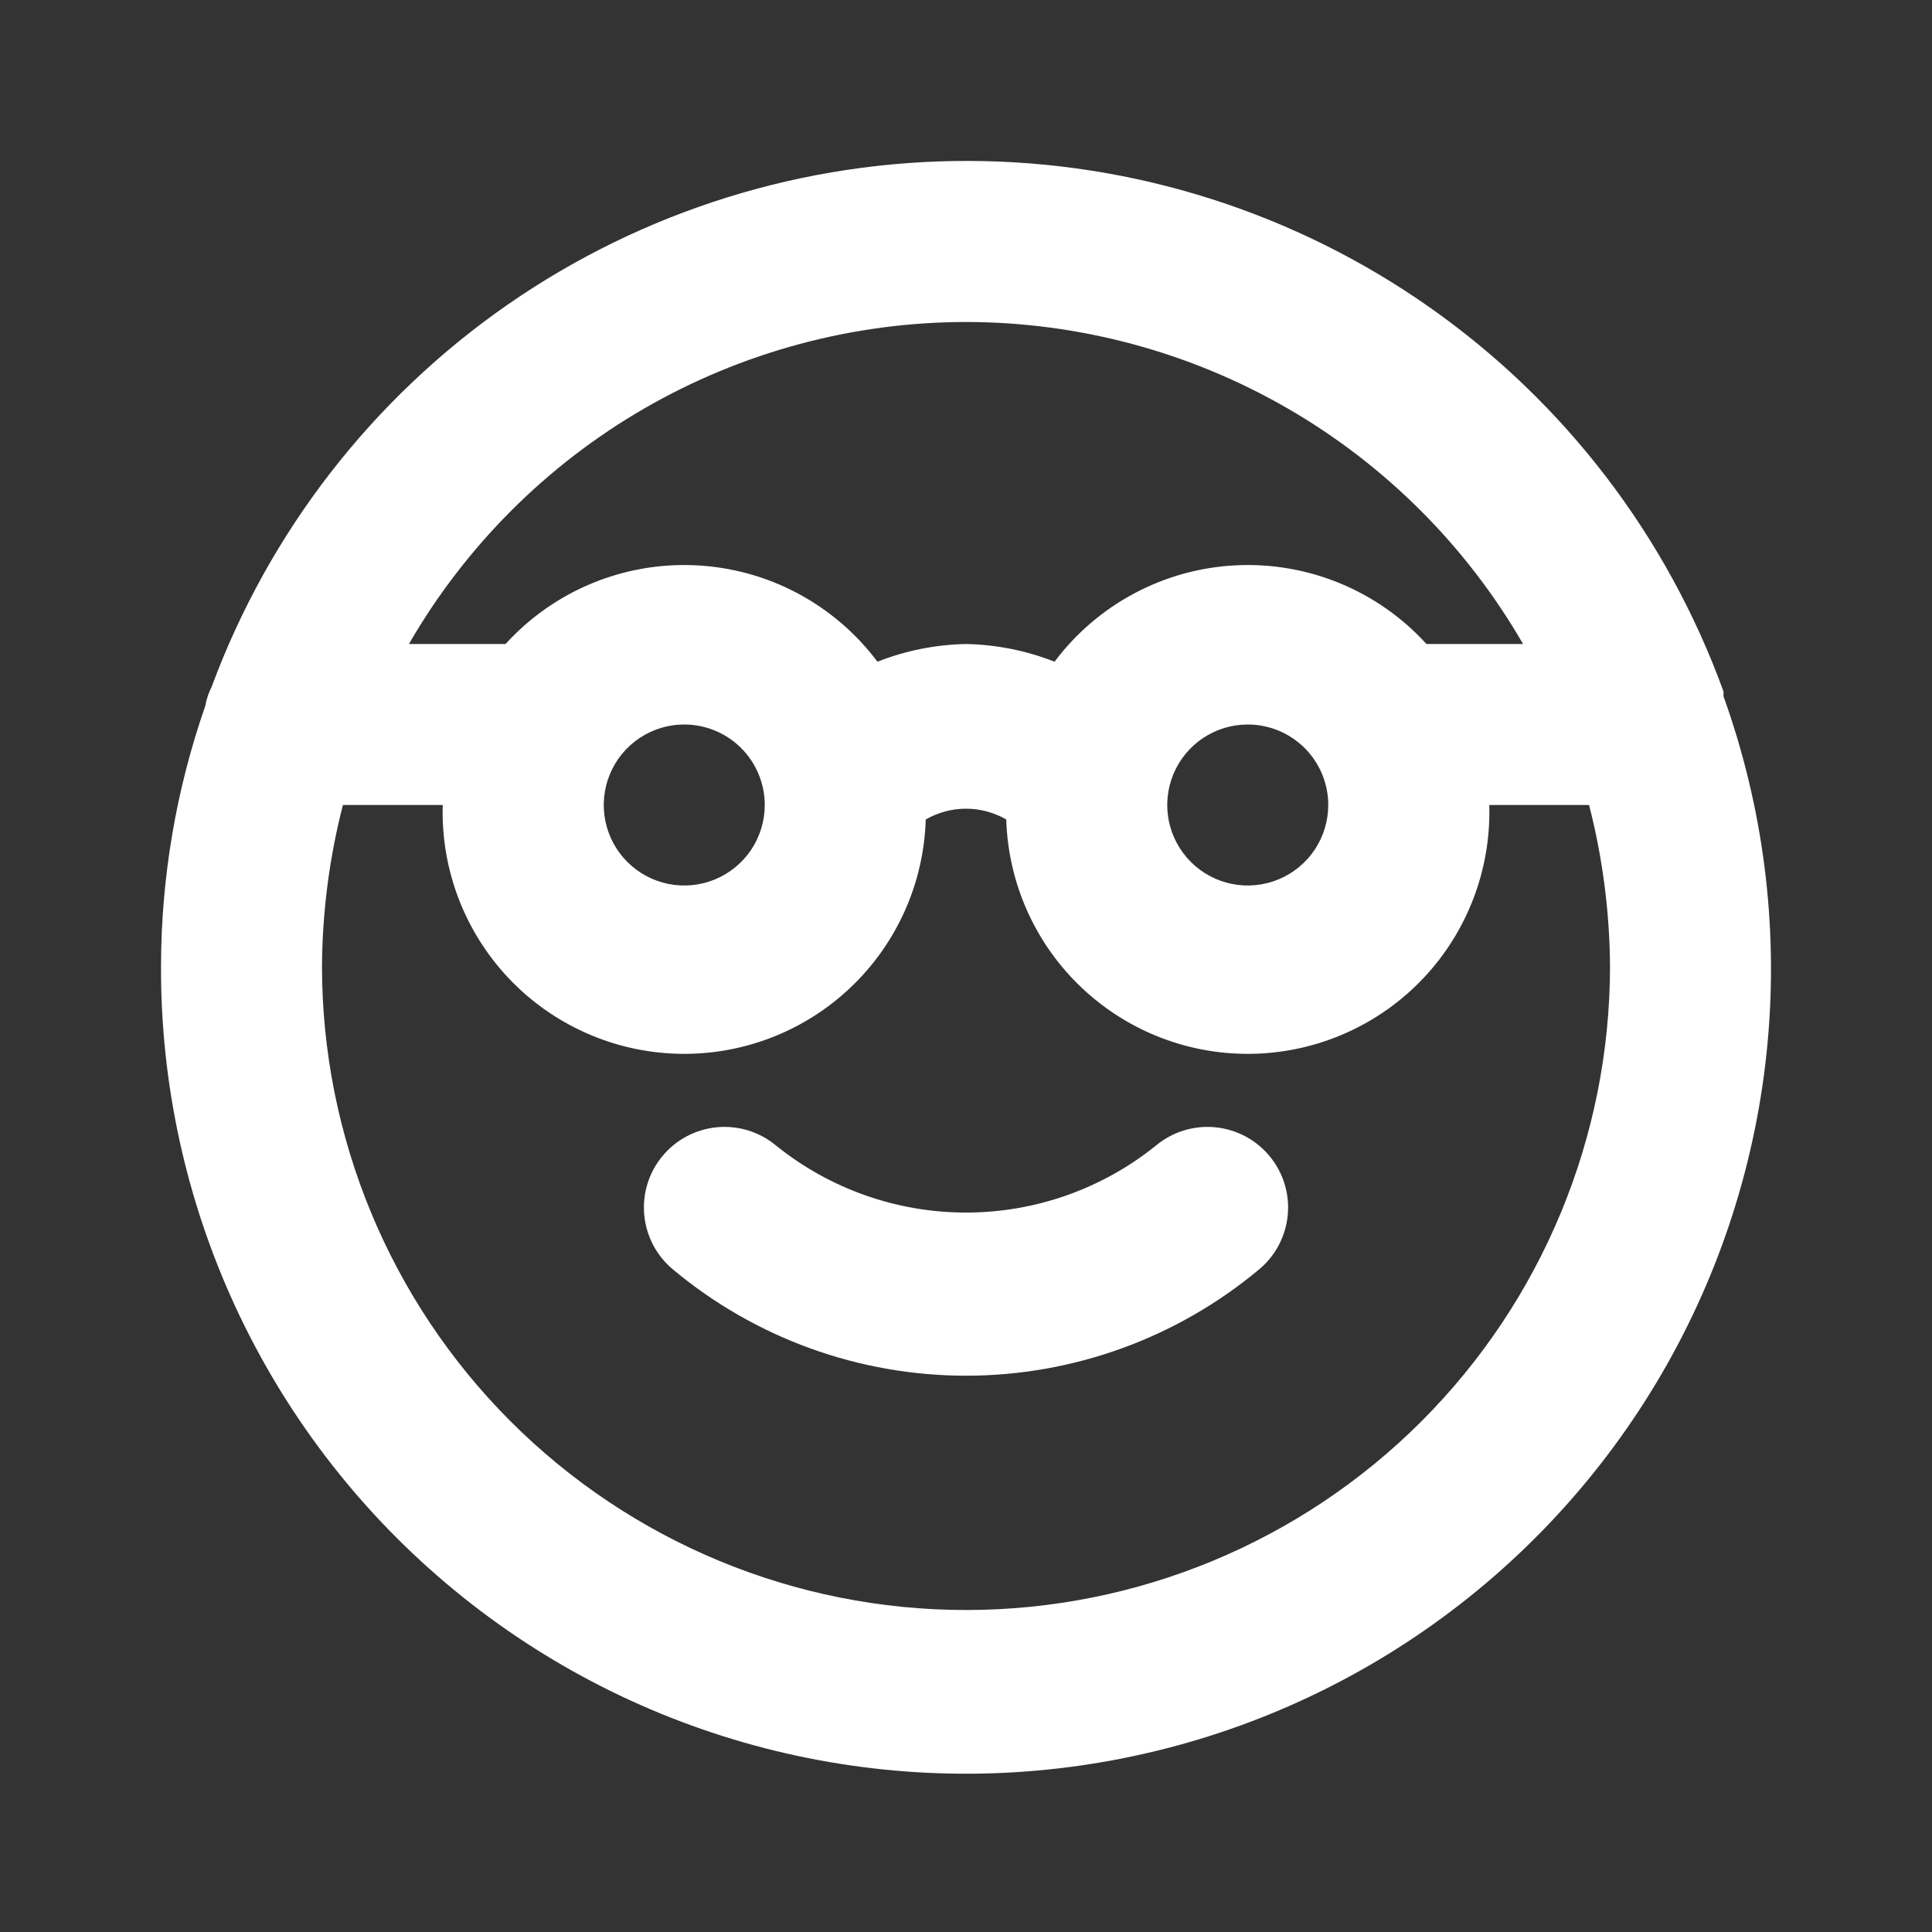 <svg width="50" height="50" viewBox="0 0 50 50" fill="none" xmlns="http://www.w3.org/2000/svg">
<rect x="0" y="0" width="50" height="50" fill="#333333" stroke="none"/>
<path d="M44.604 18.021C44.604 18.021 44.604 18.021 44.604 17.896C43.149 13.883 40.497 10.414 37.006 7.959C33.515 5.503 29.354 4.178 25.085 4.165C20.817 4.151 16.648 5.449 13.141 7.882C9.634 10.316 6.96 13.768 5.479 17.771C5.399 17.928 5.343 18.097 5.312 18.271C4.558 20.434 4.171 22.709 4.167 25C4.156 28.042 4.812 31.049 6.088 33.81C7.364 36.571 9.229 39.02 11.553 40.983C13.876 42.946 16.601 44.377 19.536 45.175C22.471 45.972 25.546 46.118 28.543 45.6C31.541 45.083 34.388 43.916 36.886 42.18C39.385 40.445 41.472 38.183 43.003 35.555C44.534 32.926 45.47 29.994 45.747 26.965C46.023 23.936 45.633 20.883 44.604 18.021V18.021ZM25 8.333C27.923 8.336 30.793 9.108 33.324 10.57C35.854 12.033 37.955 14.136 39.417 16.667H36.917C36.297 15.986 35.535 15.45 34.684 15.098C33.834 14.746 32.916 14.586 31.996 14.63C31.077 14.673 30.178 14.92 29.365 15.351C28.552 15.783 27.844 16.388 27.292 17.125C26.561 16.837 25.785 16.682 25 16.667C24.215 16.682 23.439 16.837 22.708 17.125C22.156 16.388 21.448 15.783 20.635 15.351C19.822 14.92 18.923 14.673 18.004 14.63C17.084 14.586 16.166 14.746 15.316 15.098C14.465 15.45 13.703 15.986 13.083 16.667H10.583C12.045 14.136 14.146 12.033 16.676 10.57C19.207 9.108 22.077 8.336 25 8.333V8.333ZM34.375 20.833C34.375 21.245 34.253 21.648 34.024 21.991C33.795 22.333 33.47 22.6 33.089 22.758C32.708 22.916 32.289 22.957 31.885 22.877C31.481 22.796 31.11 22.598 30.819 22.306C30.527 22.015 30.329 21.644 30.248 21.24C30.168 20.836 30.209 20.417 30.367 20.036C30.525 19.655 30.792 19.33 31.134 19.101C31.477 18.872 31.88 18.75 32.292 18.75C32.844 18.75 33.374 18.97 33.765 19.36C34.156 19.751 34.375 20.281 34.375 20.833ZM19.792 20.833C19.792 21.245 19.669 21.648 19.441 21.991C19.212 22.333 18.886 22.6 18.506 22.758C18.125 22.916 17.706 22.957 17.302 22.877C16.898 22.796 16.526 22.598 16.235 22.306C15.944 22.015 15.745 21.644 15.665 21.24C15.585 20.836 15.626 20.417 15.784 20.036C15.941 19.655 16.208 19.33 16.551 19.101C16.893 18.872 17.296 18.75 17.708 18.75C18.261 18.75 18.791 18.97 19.181 19.36C19.572 19.751 19.792 20.281 19.792 20.833ZM25 41.667C20.58 41.667 16.34 39.911 13.215 36.785C10.089 33.66 8.333 29.42 8.333 25C8.343 23.594 8.524 22.195 8.875 20.833H11.458C11.409 22.491 12.019 24.1 13.156 25.308C14.293 26.515 15.863 27.221 17.521 27.271C19.178 27.321 20.788 26.71 21.995 25.573C23.202 24.436 23.909 22.866 23.958 21.208C24.275 21.026 24.634 20.929 25 20.929C25.366 20.929 25.725 21.026 26.042 21.208C26.091 22.866 26.798 24.436 28.005 25.573C29.212 26.71 30.822 27.321 32.479 27.271C34.137 27.221 35.707 26.515 36.844 25.308C37.981 24.1 38.591 22.491 38.542 20.833H41.125C41.475 22.195 41.657 23.594 41.667 25C41.667 29.42 39.911 33.66 36.785 36.785C33.66 39.911 29.42 41.667 25 41.667V41.667ZM29.917 29.646C28.524 30.769 26.789 31.381 25 31.381C23.211 31.381 21.476 30.769 20.083 29.646C19.658 29.292 19.109 29.122 18.558 29.173C18.008 29.224 17.499 29.491 17.146 29.917C16.792 30.342 16.622 30.891 16.673 31.442C16.724 31.992 16.991 32.501 17.417 32.854C19.544 34.63 22.228 35.603 25 35.603C27.772 35.603 30.456 34.63 32.583 32.854C33.009 32.501 33.276 31.992 33.327 31.442C33.378 30.891 33.208 30.342 32.854 29.917C32.679 29.706 32.464 29.532 32.222 29.404C31.979 29.277 31.714 29.198 31.442 29.173C30.891 29.122 30.342 29.292 29.917 29.646V29.646Z" fill="white"/>
</svg>
